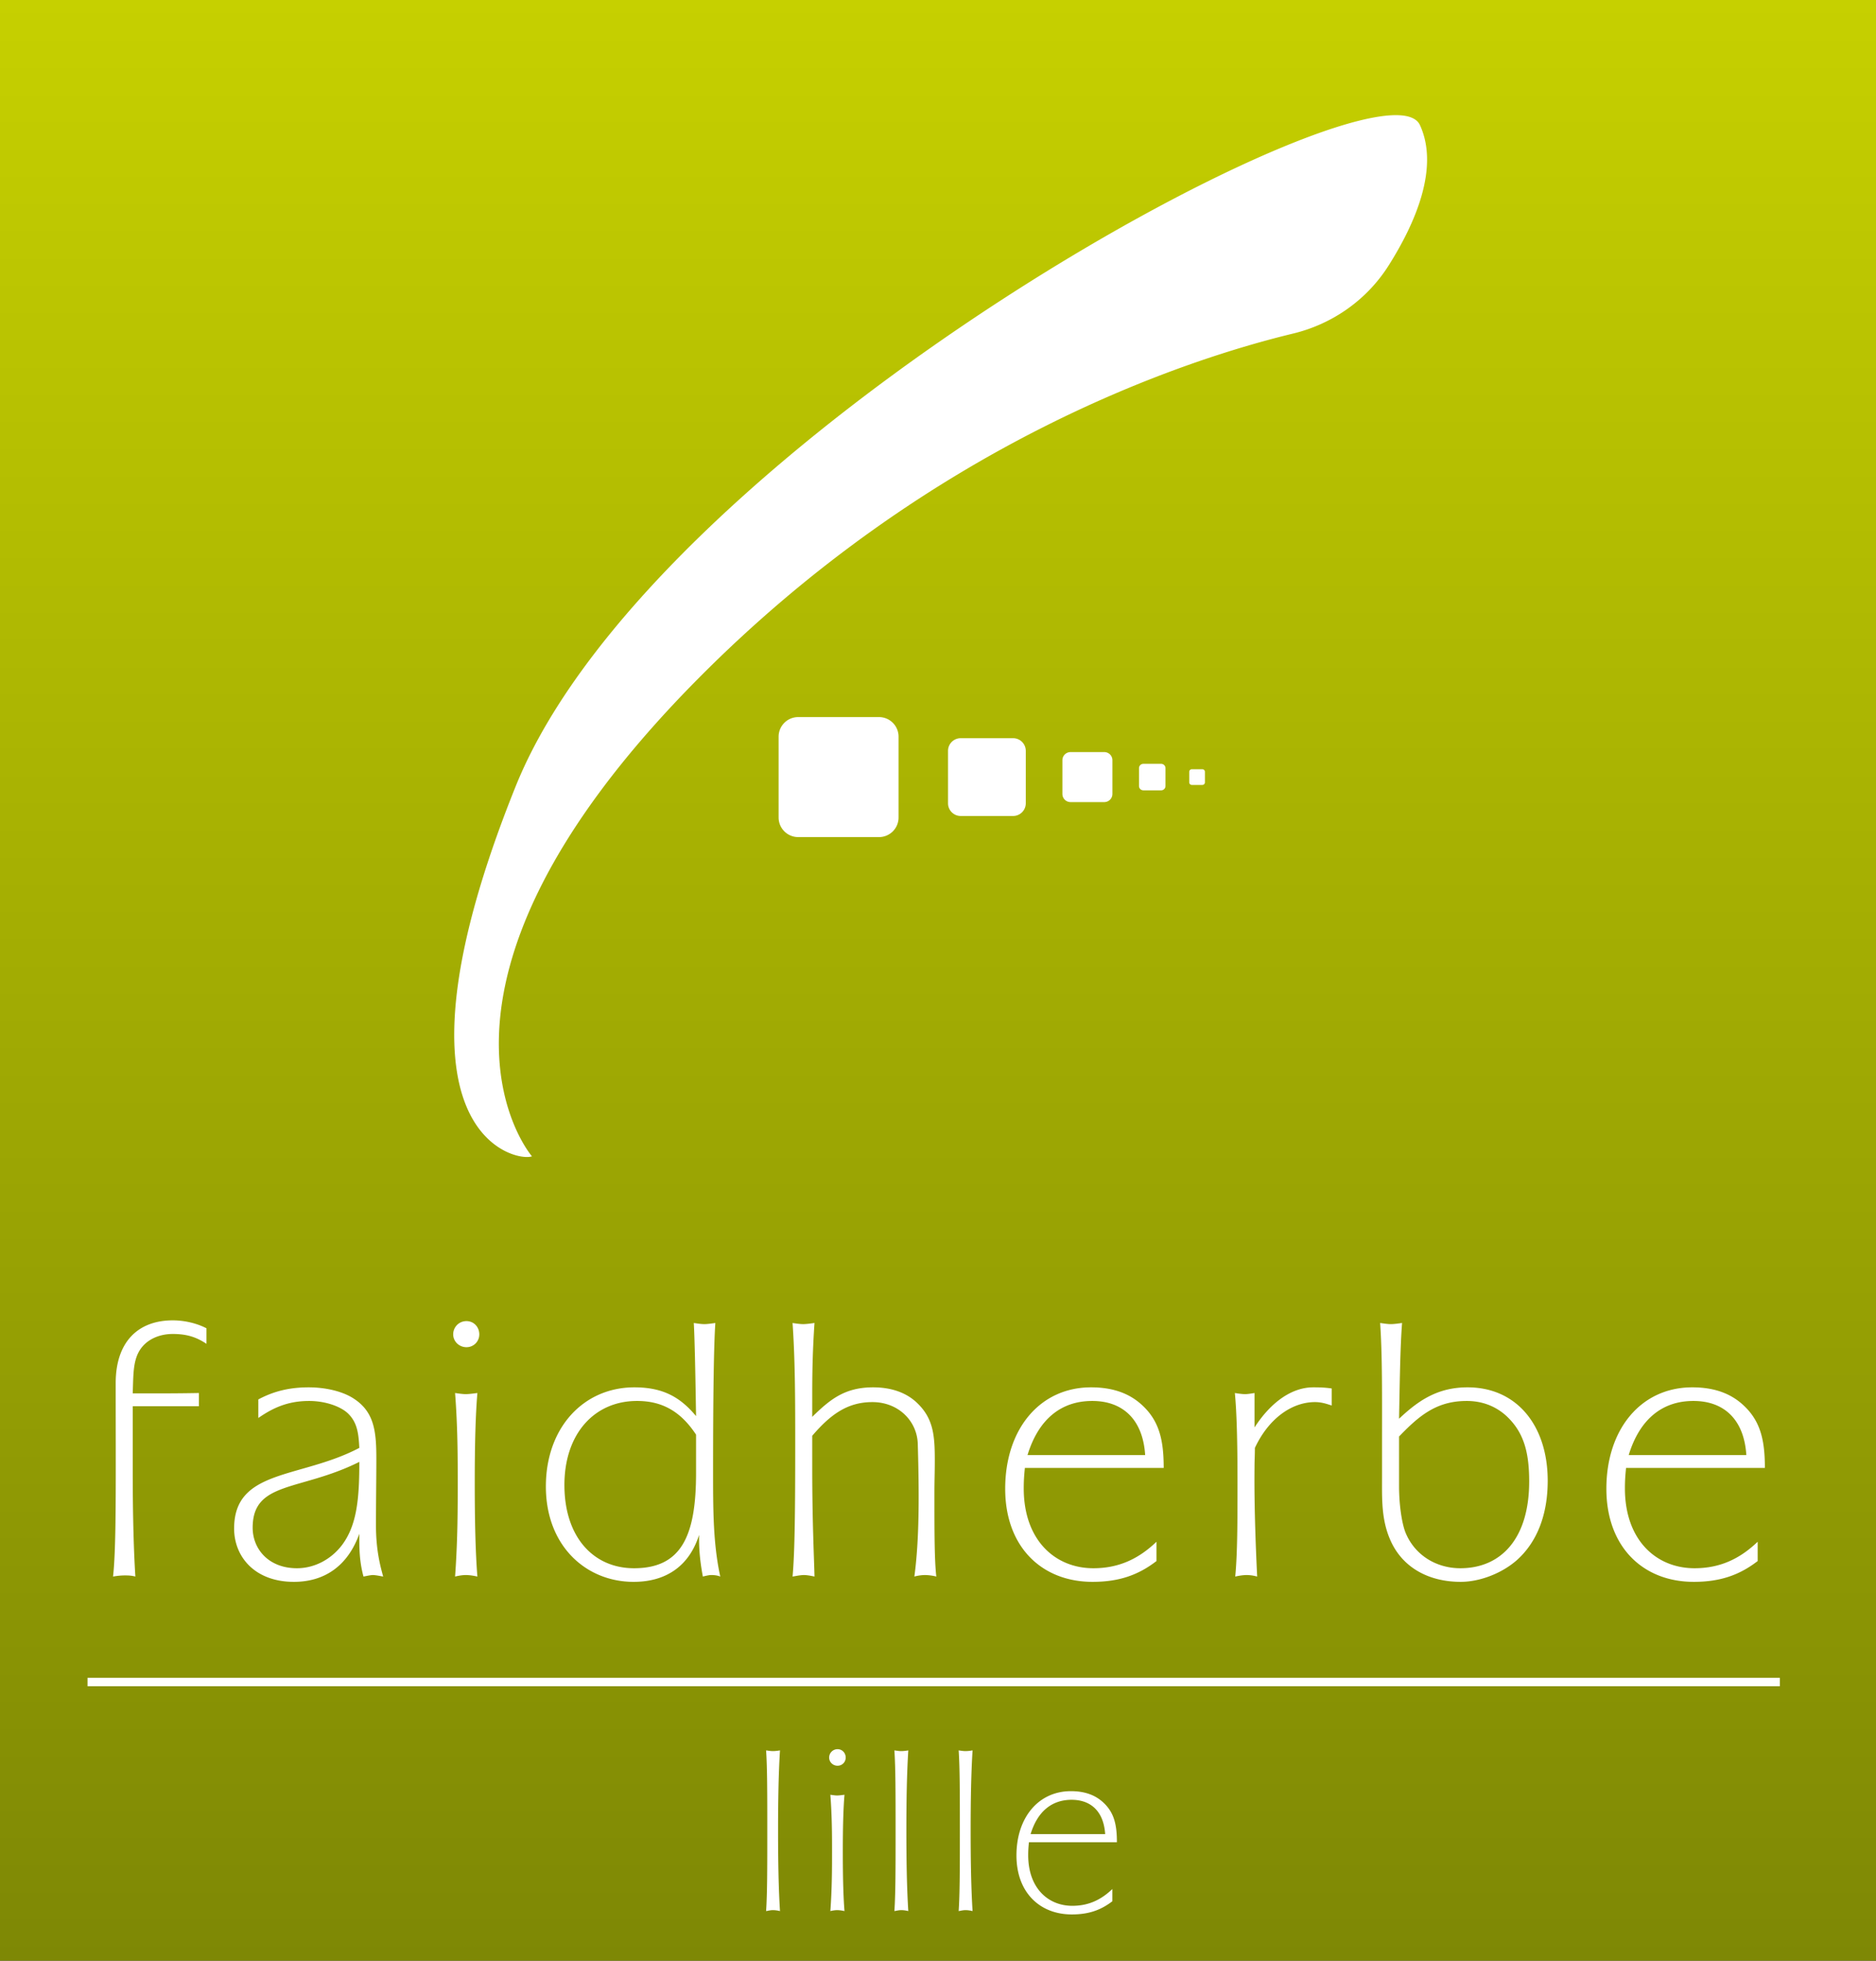 <svg xmlns="http://www.w3.org/2000/svg" width="600" height="626.786" viewBox="0 0 600 626.786"><rect x="0" y="0" width="600" height="626.786" fill="#333333" stroke="none"/><linearGradient id="a" gradientUnits="userSpaceOnUse" x1="300" y1="626.786" x2="300"><stop offset="0" stop-color="#7e8805"/><stop offset="1" stop-color="#c6d000"/></linearGradient><path fill="url(#a)" d="M0 0h600v626.786H0z"/><path d="M170.135 369.643s-45.71-52.796 52.793-152.335c75.171-75.963 156.382-102.409 190.634-110.675 12.631-3.048 23.624-10.79 30.57-21.771 8.372-13.236 16.32-31.105 10.016-44.858-11.405-24.884-244.7 100.576-289.285 211.52-44.585 110.945.176 120.108 5.272 118.119zm110.993-102.047a6.257 6.257 0 0 0 6.258-6.257v-25.85a6.257 6.257 0 0 0-6.258-6.257H255.28a6.258 6.258 0 0 0-6.257 6.257v25.85a6.258 6.258 0 0 0 6.257 6.257h25.85zm46.946-10.804v-16.755a4.056 4.056 0 0 0-4.056-4.057h-16.755a4.056 4.056 0 0 0-4.056 4.057v16.755a4.056 4.056 0 0 0 4.056 4.055h16.755a4.056 4.056 0 0 0 4.056-4.055zm25.097-.382a2.609 2.609 0 0 0 2.609-2.608v-10.776a2.609 2.609 0 0 0-2.609-2.609h-10.775a2.608 2.608 0 0 0-2.61 2.61v10.775a2.608 2.608 0 0 0 2.61 2.608h10.775zm19.584-5.143v-5.707c0-.762-.618-1.381-1.381-1.381h-5.707c-.763 0-1.381.619-1.381 1.381v5.707c0 .763.618 1.382 1.381 1.382h5.707c.763 0 1.381-.619 1.381-1.382zm8.42-5.359a.817.817 0 0 0-.817.818v3.376c0 .452.366.818.818.818h3.376a.818.818 0 0 0 .818-.818v-3.376a.817.817 0 0 0-.818-.818h-3.376zM39.906 503.62c.848 0 2.06 0 3.39.361-.486-7.502-.847-18.99-.847-33.628v-20.811H63.62v-4.233c-6.293.12-11.493.12-14.88.12h-6.292c.24-6.413 0-11.373 3.144-15.004 2.18-2.537 5.687-3.991 9.679-3.991 5.082 0 7.986 1.334 10.766 3.144v-4.96c-3.264-1.695-7.256-2.537-10.766-2.537-11.13 0-18.269 6.895-18.269 20.079 0 31.578.243 52.023-.845 61.821 1.332-.24 2.66-.36 3.749-.36zm54.09 2.056c9.678 0 17.18-4.96 20.929-15.365 0 3.751-.12 8.35 1.331 13.67.728-.12 2.177-.48 3.024-.48s2.543.36 3.267.48c-.847-3.144-2.299-8.224-2.299-16.333 0-8.103.12-15.36.12-21.412 0-8.831-.724-15-7.379-19.237-3.387-2.176-8.71-3.505-14.274-3.505-6.05 0-11.13 1.208-16.093 3.871v5.928c4.358-3.024 9.198-5.446 16.213-5.446 5.323 0 10.283 1.815 12.582 4.112 2.904 2.908 3.267 6.413 3.508 10.892-18.873 9.919-40.045 6.654-40.045 25.765 0 9.077 6.654 17.06 19.116 17.06zm20.929-38.352c0 11.614-.725 20.204-5.564 26.618-3.51 4.599-8.83 7.382-14.397 7.382-9.074 0-14.154-6.173-14.154-12.948 0-15 15.242-11.614 34.115-21.052zm34.01-21.654c-.967 0-2.54-.24-3.387-.36.848 11.006.848 20.565.848 28.548 0 8.35 0 18.51-.848 30.123.968-.24 2.3-.48 3.387-.48 1.332 0 2.663.24 3.751.48-.604-7.376-.847-17.661-.847-30.003 0-11.854.243-21.653.847-28.669-.967.12-2.66.361-3.75.361zm.244-15.004a4.076 4.076 0 0 0 4.112-4.112c0-2.297-1.693-4.232-4.112-4.232-2.42 0-4.235 1.935-4.235 4.232 0 2.302 1.935 4.112 4.235 4.112zm53.72 12.828c-16.21 0-28.31 12.822-28.31 31.693 0 18.996 12.825 30.49 28.067 30.49 10.406 0 17.785-5.08 20.932-15.005 0 2.182-.12 6.294 1.208 13.31.484-.12 1.936-.482 2.543-.482.724 0 1.812 0 3.023.481-2.299-10.525-2.299-21.412-2.299-33.628 0-24.322.243-40.409.725-47.43-.845.126-2.54.366-3.508.366-1.088 0-2.54-.24-3.387-.366.243 3.872.483 14.037.727 29.763-4.96-5.928-10.406-9.192-19.72-9.192zm19.72 27.46c0 20.085-4.718 30.37-19.84 30.37-12.946 0-22.26-9.924-22.26-26.618 0-16.334 9.555-26.86 23.228-26.86 8.347 0 14.154 3.631 18.873 10.767v12.341zM295.83 503.5c1.209 0 2.784.24 3.629.481-.605-5.32-.605-14.271-.605-26.733 0-4.117.12-6.294.12-10.406 0-7.622-.36-13.188-5.443-18.148-3.508-3.505-8.467-5.2-14.274-5.2-9.074 0-13.793 3.871-19.48 9.438v-7.382c0-6.414.123-14.036.727-22.627-.847.126-2.663.366-3.63.366s-2.66-.24-3.388-.366c.848 12.221.848 25.29.848 38.714 0 20.33-.12 34.602-.848 42.344.848-.12 2.42-.48 3.63-.48.969 0 2.297.24 3.388.48-.123-5.566-.727-17.3-.727-34.842v-10.16c5.807-6.775 11.25-10.766 19.237-10.766 8.347 0 14.274 6.047 14.517 13.304.484 16.699.484 30.85-1.088 42.464.845-.24 2.176-.48 3.387-.48zm76.353-34.24c0-8.711-1.332-14.88-6.775-19.96-4.235-3.99-9.678-5.806-16.453-5.806-16.33 0-27.464 13.309-27.464 32.42 0 18.51 11.615 29.762 27.948 29.762 8.47 0 14.638-2.176 20.445-6.654v-6.168c-5.564 5.32-11.855 8.47-20.202 8.47-12.219 0-22.26-8.957-22.26-25.53 0-2.543.12-3.992.363-6.535h44.398zm-22.865-21.413c9.799 0 16.213 5.927 16.937 17.3H328.63c3.508-11.493 10.77-17.3 20.688-17.3zm52.036 15.004c4.355-9.318 11.737-14.638 19.234-14.638 2.302 0 4.117.722 5.326 1.088v-5.446c-2.422-.361-4.478-.361-5.928-.361-6.413 0-13.188 4.232-18.755 12.822V445.31c-.724.12-2.176.361-3.024.361-.967 0-2.54-.24-3.264-.36.604 6.167.845 15.725.845 28.187 0 12.702 0 22.982-.725 30.484 1.088-.24 2.42-.48 3.628-.48.968 0 2.059.12 3.388.48-1.088-22.14-.848-33.628-.848-34.962 0-2.417.123-3.751.123-6.168zm47.071-39.928c-.847.126-2.542.366-3.63.366-.968 0-2.543-.24-3.385-.366.722 10.526.601 23.229.601 38.233v11.007c0 6.655-.24 13.189 2.423 19.603 3.75 9.192 12.341 13.91 22.741 13.91 6.048 0 13.069-2.662 17.908-6.895 6.409-5.686 9.92-14.397 9.92-25.404 0-17.547-9.8-29.883-25.651-29.883-9.8 0-15.967 4.473-21.894 10.04.24-12.342.36-22.622.967-30.61zm20.686 24.924c5.446 0 10.285 2.056 13.916 6.047 4.719 5.085 6.048 11.374 6.048 19.723 0 18.028-8.831 27.707-22.02 27.707-7.983 0-14.879-4.478-17.662-11.74-.968-2.658-1.935-8.104-1.935-14.638V459.22c6.408-6.655 11.975-11.373 21.653-11.373zm72.604 57.83c8.47 0 14.638-2.177 20.445-6.655v-6.168c-5.566 5.32-11.855 8.47-20.204 8.47-12.216 0-22.26-8.957-22.26-25.53 0-2.543.12-3.992.365-6.535h44.4c0-8.71-1.333-14.878-6.774-19.958-4.238-3.992-9.678-5.807-16.453-5.807-16.333 0-27.466 13.309-27.466 32.42 0 18.51 11.614 29.762 27.947 29.762zm-.12-57.83c9.798 0 16.212 5.927 16.934 17.3h-37.62c3.505-11.493 10.767-17.3 20.686-17.3zM247.163 559.785c-.688 0-1.609-.157-2.145-.23.382 5.519.382 14.104.382 25.608 0 11.578 0 20.241-.382 25.76.536-.073 1.378-.303 2.145-.303.614 0 1.38.073 2.302.304-.46-7.283-.615-15.946-.615-25.76 0-9.742.154-18.327.615-25.61-.767.152-1.688.23-2.302.23zm20.555 14.183c-.613 0-1.61-.152-2.145-.23.536 6.978.536 13.037.536 18.095 0 5.29 0 11.73-.536 19.09.612-.151 1.457-.303 2.145-.303.844 0 1.687.152 2.377.304-.384-4.677-.536-11.19-.536-19.012 0-7.518.152-13.728.536-18.175-.612.079-1.687.23-2.377.23zm.154-14.8a2.67 2.67 0 0 0-2.684 2.683c0 1.46 1.227 2.61 2.684 2.61s2.608-1.15 2.608-2.61c0-1.454-1.075-2.684-2.608-2.684zm20.327.617c-.688 0-1.608-.157-2.145-.23.382 5.519.382 14.104.382 25.608 0 11.578 0 20.241-.382 25.76.537-.073 1.379-.303 2.145-.303.615 0 1.381.073 2.302.304-.46-7.283-.615-15.946-.615-25.76 0-9.742.155-18.327.615-25.61-.766.152-1.687.23-2.302.23zm20.555 0c-.688 0-1.609-.157-2.145-.23.382 5.519.382 14.104.382 25.608 0 11.578 0 20.241-.382 25.76.536-.073 1.379-.303 2.145-.303.615 0 1.381.073 2.302.304-.46-7.283-.615-15.946-.615-25.76 0-9.742.155-18.327.615-25.61-.766.152-1.687.23-2.302.23zm48.466 29.134c0-5.519-.843-9.432-4.293-12.65-2.684-2.532-6.134-3.683-10.43-3.683-10.35 0-17.405 8.434-17.405 20.55 0 11.73 7.361 18.86 17.712 18.86 5.368 0 9.278-1.376 12.959-4.217v-3.908c-3.527 3.375-7.513 5.368-12.805 5.368-7.745 0-14.11-5.676-14.11-16.181 0-1.606.08-2.527.23-4.139h28.142zm-14.492-13.57c6.21 0 10.275 3.756 10.735 10.965h-23.845c2.223-7.287 6.822-10.965 13.11-10.965zM27.996 536.358v2.678h541.247v-2.678H27.996z" fill="#fff"/></svg>